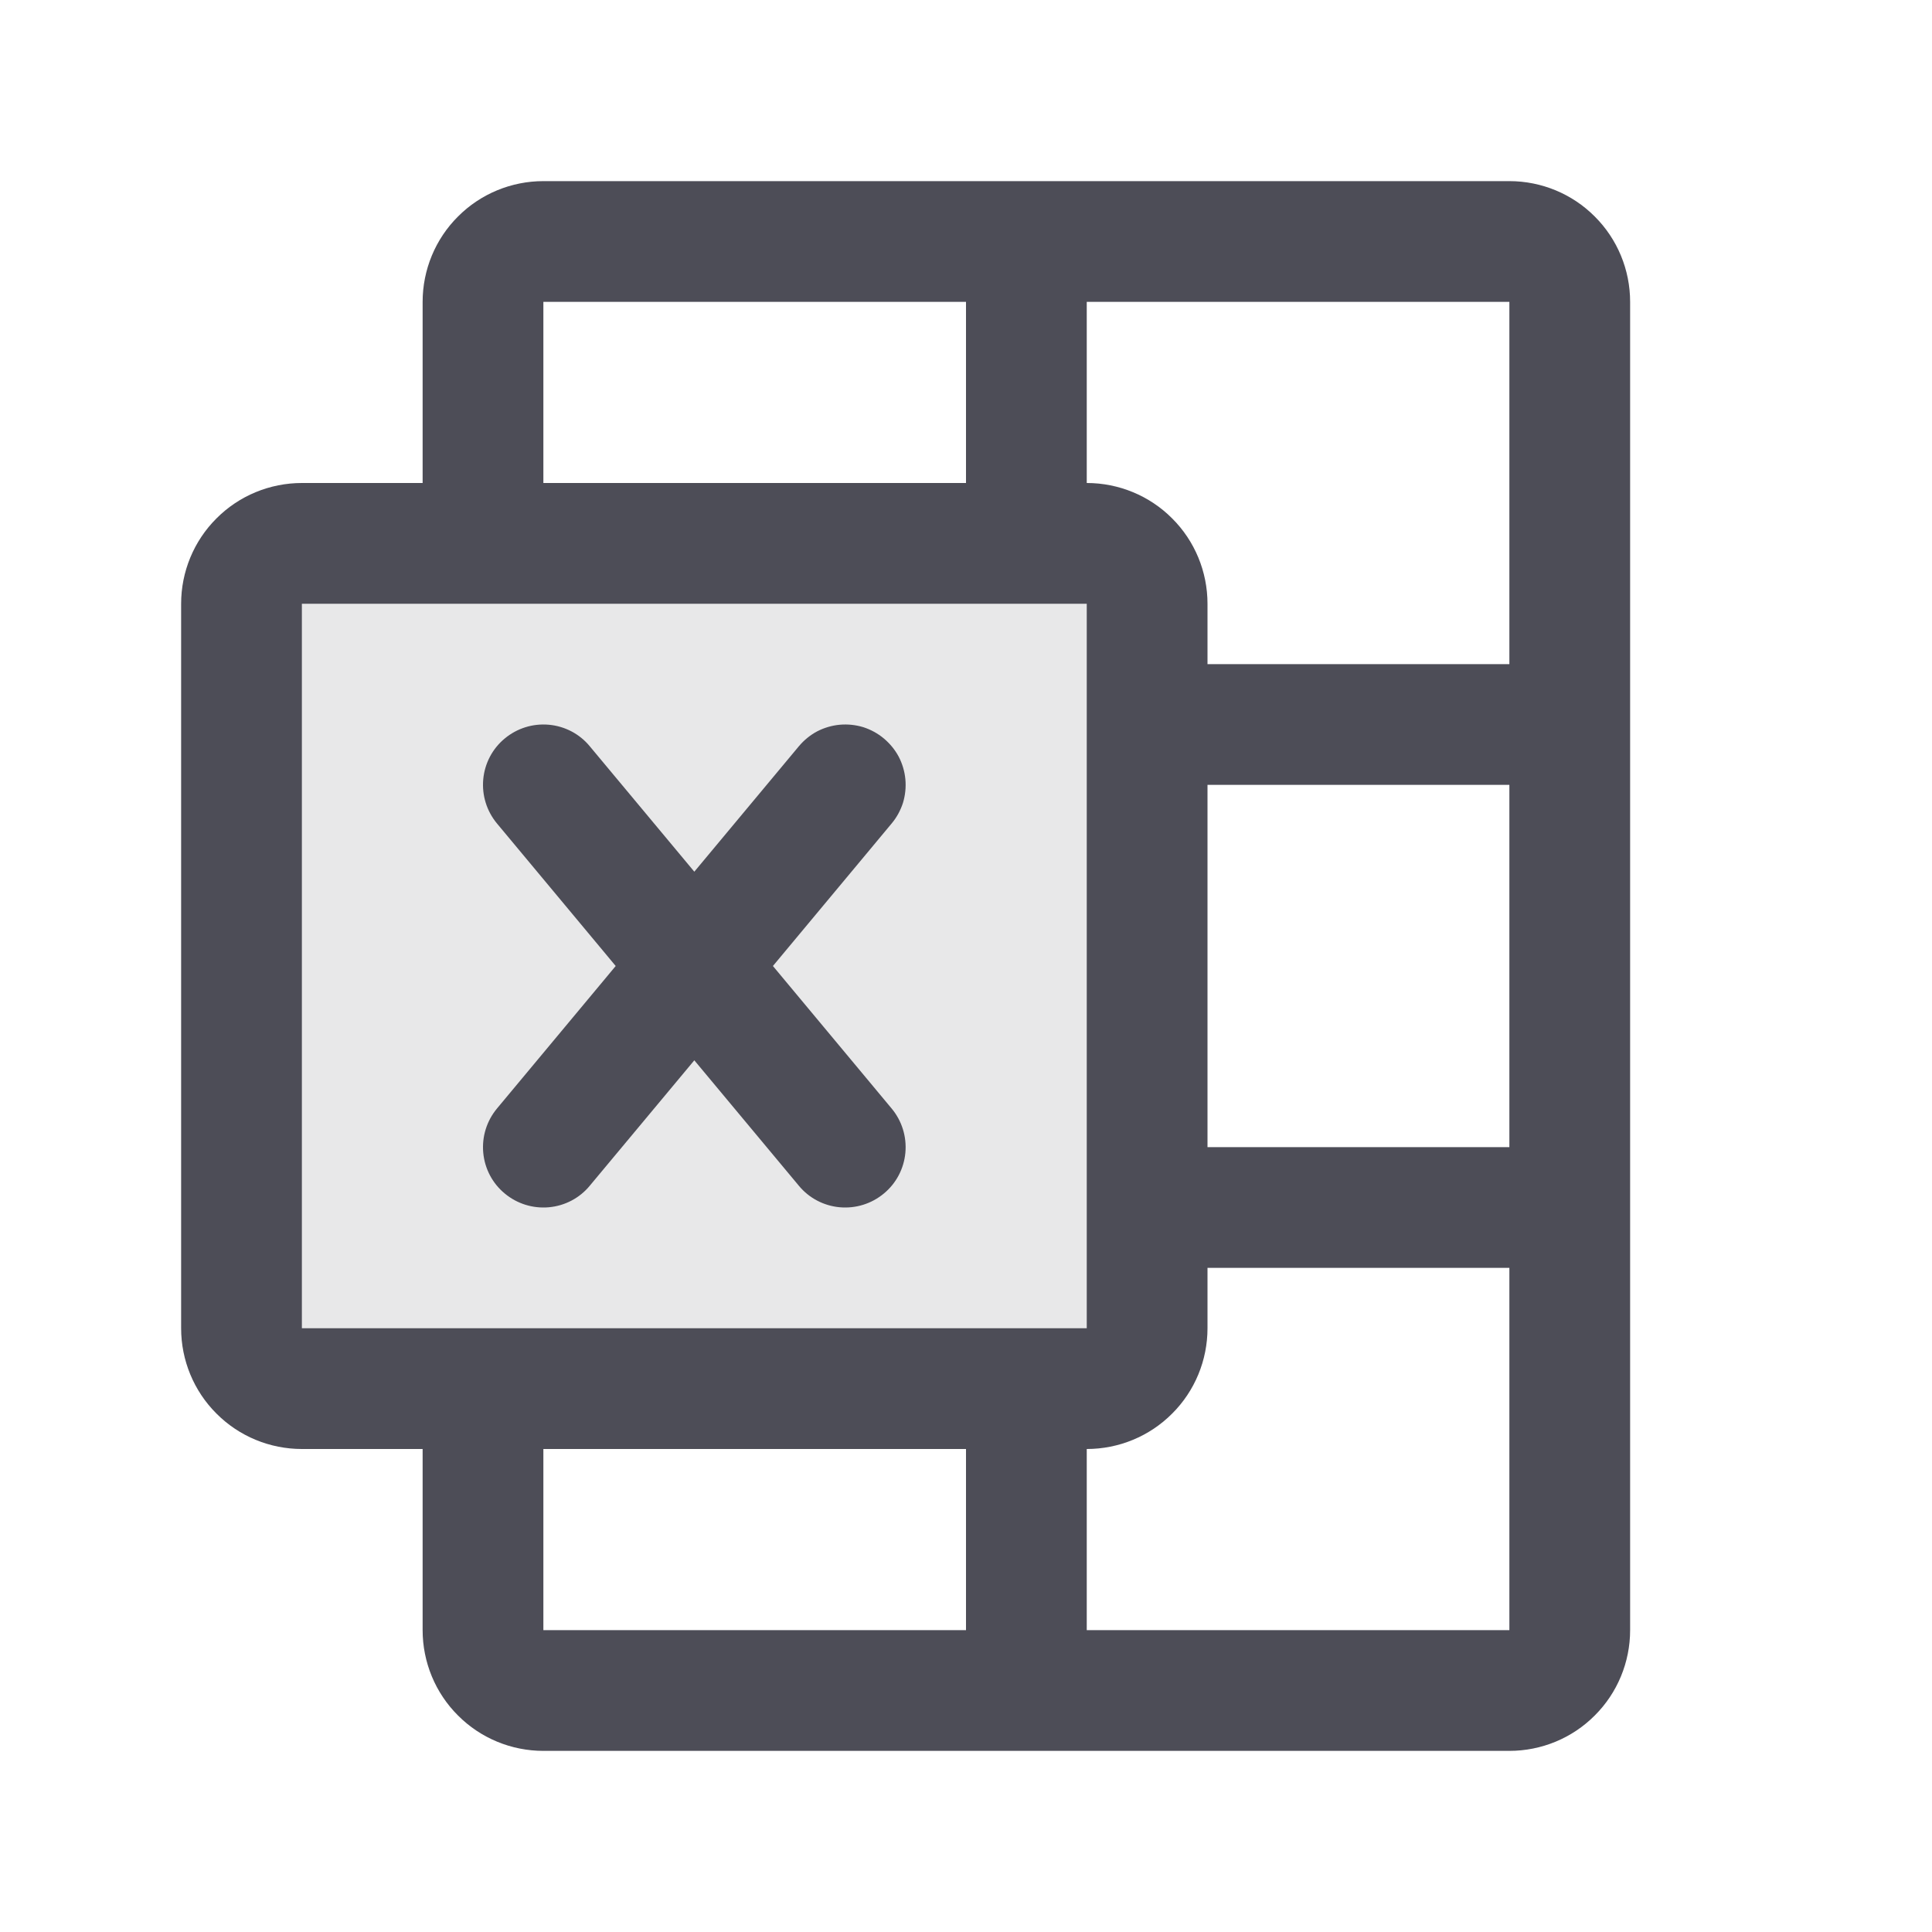 <svg width="16" height="16" viewBox="0 0 16 16" fill="none" xmlns="http://www.w3.org/2000/svg">
<path opacity="0.13" d="M9.5 5V11C9.5 11.133 9.447 11.26 9.354 11.354C9.26 11.447 9.133 11.5 9 11.5H2.5C2.367 11.5 2.24 11.447 2.146 11.354C2.053 11.26 2 11.133 2 11V5C2 4.867 2.053 4.74 2.146 4.646C2.24 4.553 2.367 4.5 2.5 4.5H9C9.133 4.5 9.26 4.553 9.354 4.646C9.447 4.74 9.5 4.867 9.5 5Z" fill="#4D4D57"/>
<path d="M12.5 1.5H4.5C4.235 1.5 3.98 1.605 3.793 1.793C3.605 1.98 3.5 2.235 3.5 2.5V4H2.5C2.235 4 1.98 4.105 1.793 4.293C1.605 4.48 1.5 4.735 1.5 5V11C1.5 11.265 1.605 11.52 1.793 11.707C1.98 11.895 2.235 12 2.5 12H3.5V13.5C3.5 13.765 3.605 14.02 3.793 14.207C3.98 14.395 4.235 14.5 4.5 14.5H12.5C12.765 14.5 13.02 14.395 13.207 14.207C13.395 14.02 13.5 13.765 13.5 13.5V2.5C13.5 2.235 13.395 1.98 13.207 1.793C13.02 1.605 12.765 1.5 12.5 1.5ZM10 6.5H12.5V9.5H10V6.5ZM12.5 5.5H10V5C10 4.735 9.895 4.48 9.707 4.293C9.52 4.105 9.265 4 9 4V2.5H12.5V5.5ZM4.5 2.5H8V4H4.5V2.5ZM2.5 5H9V9.989C9 9.993 9 9.996 9 10C9 10.004 9 10.007 9 10.011V11H2.5V5ZM4.5 12H8V13.5H4.5V12ZM9 13.5V12C9.265 12 9.52 11.895 9.707 11.707C9.895 11.52 10 11.265 10 11V10.5H12.5V13.5H9ZM4.116 9.18L5.099 8L4.116 6.82C4.031 6.718 3.99 6.587 4.002 6.454C4.014 6.322 4.078 6.2 4.18 6.116C4.282 6.031 4.413 5.99 4.546 6.002C4.678 6.014 4.8 6.078 4.884 6.18L5.75 7.219L6.616 6.18C6.658 6.13 6.709 6.088 6.767 6.057C6.825 6.027 6.889 6.008 6.954 6.002C7.02 5.996 7.086 6.003 7.149 6.022C7.211 6.042 7.27 6.074 7.32 6.116C7.37 6.158 7.412 6.209 7.443 6.267C7.473 6.325 7.492 6.389 7.498 6.454C7.504 6.52 7.497 6.586 7.478 6.649C7.458 6.711 7.426 6.77 7.384 6.82L6.401 8L7.384 9.18C7.469 9.282 7.51 9.413 7.498 9.546C7.486 9.678 7.422 9.8 7.32 9.884C7.218 9.969 7.087 10.01 6.954 9.998C6.822 9.986 6.7 9.922 6.616 9.82L5.75 8.781L4.884 9.82C4.8 9.922 4.678 9.986 4.546 9.998C4.413 10.01 4.282 9.969 4.18 9.884C4.078 9.8 4.014 9.678 4.002 9.546C3.99 9.413 4.031 9.282 4.116 9.18Z" fill="#4D4D57"/>
</svg>
